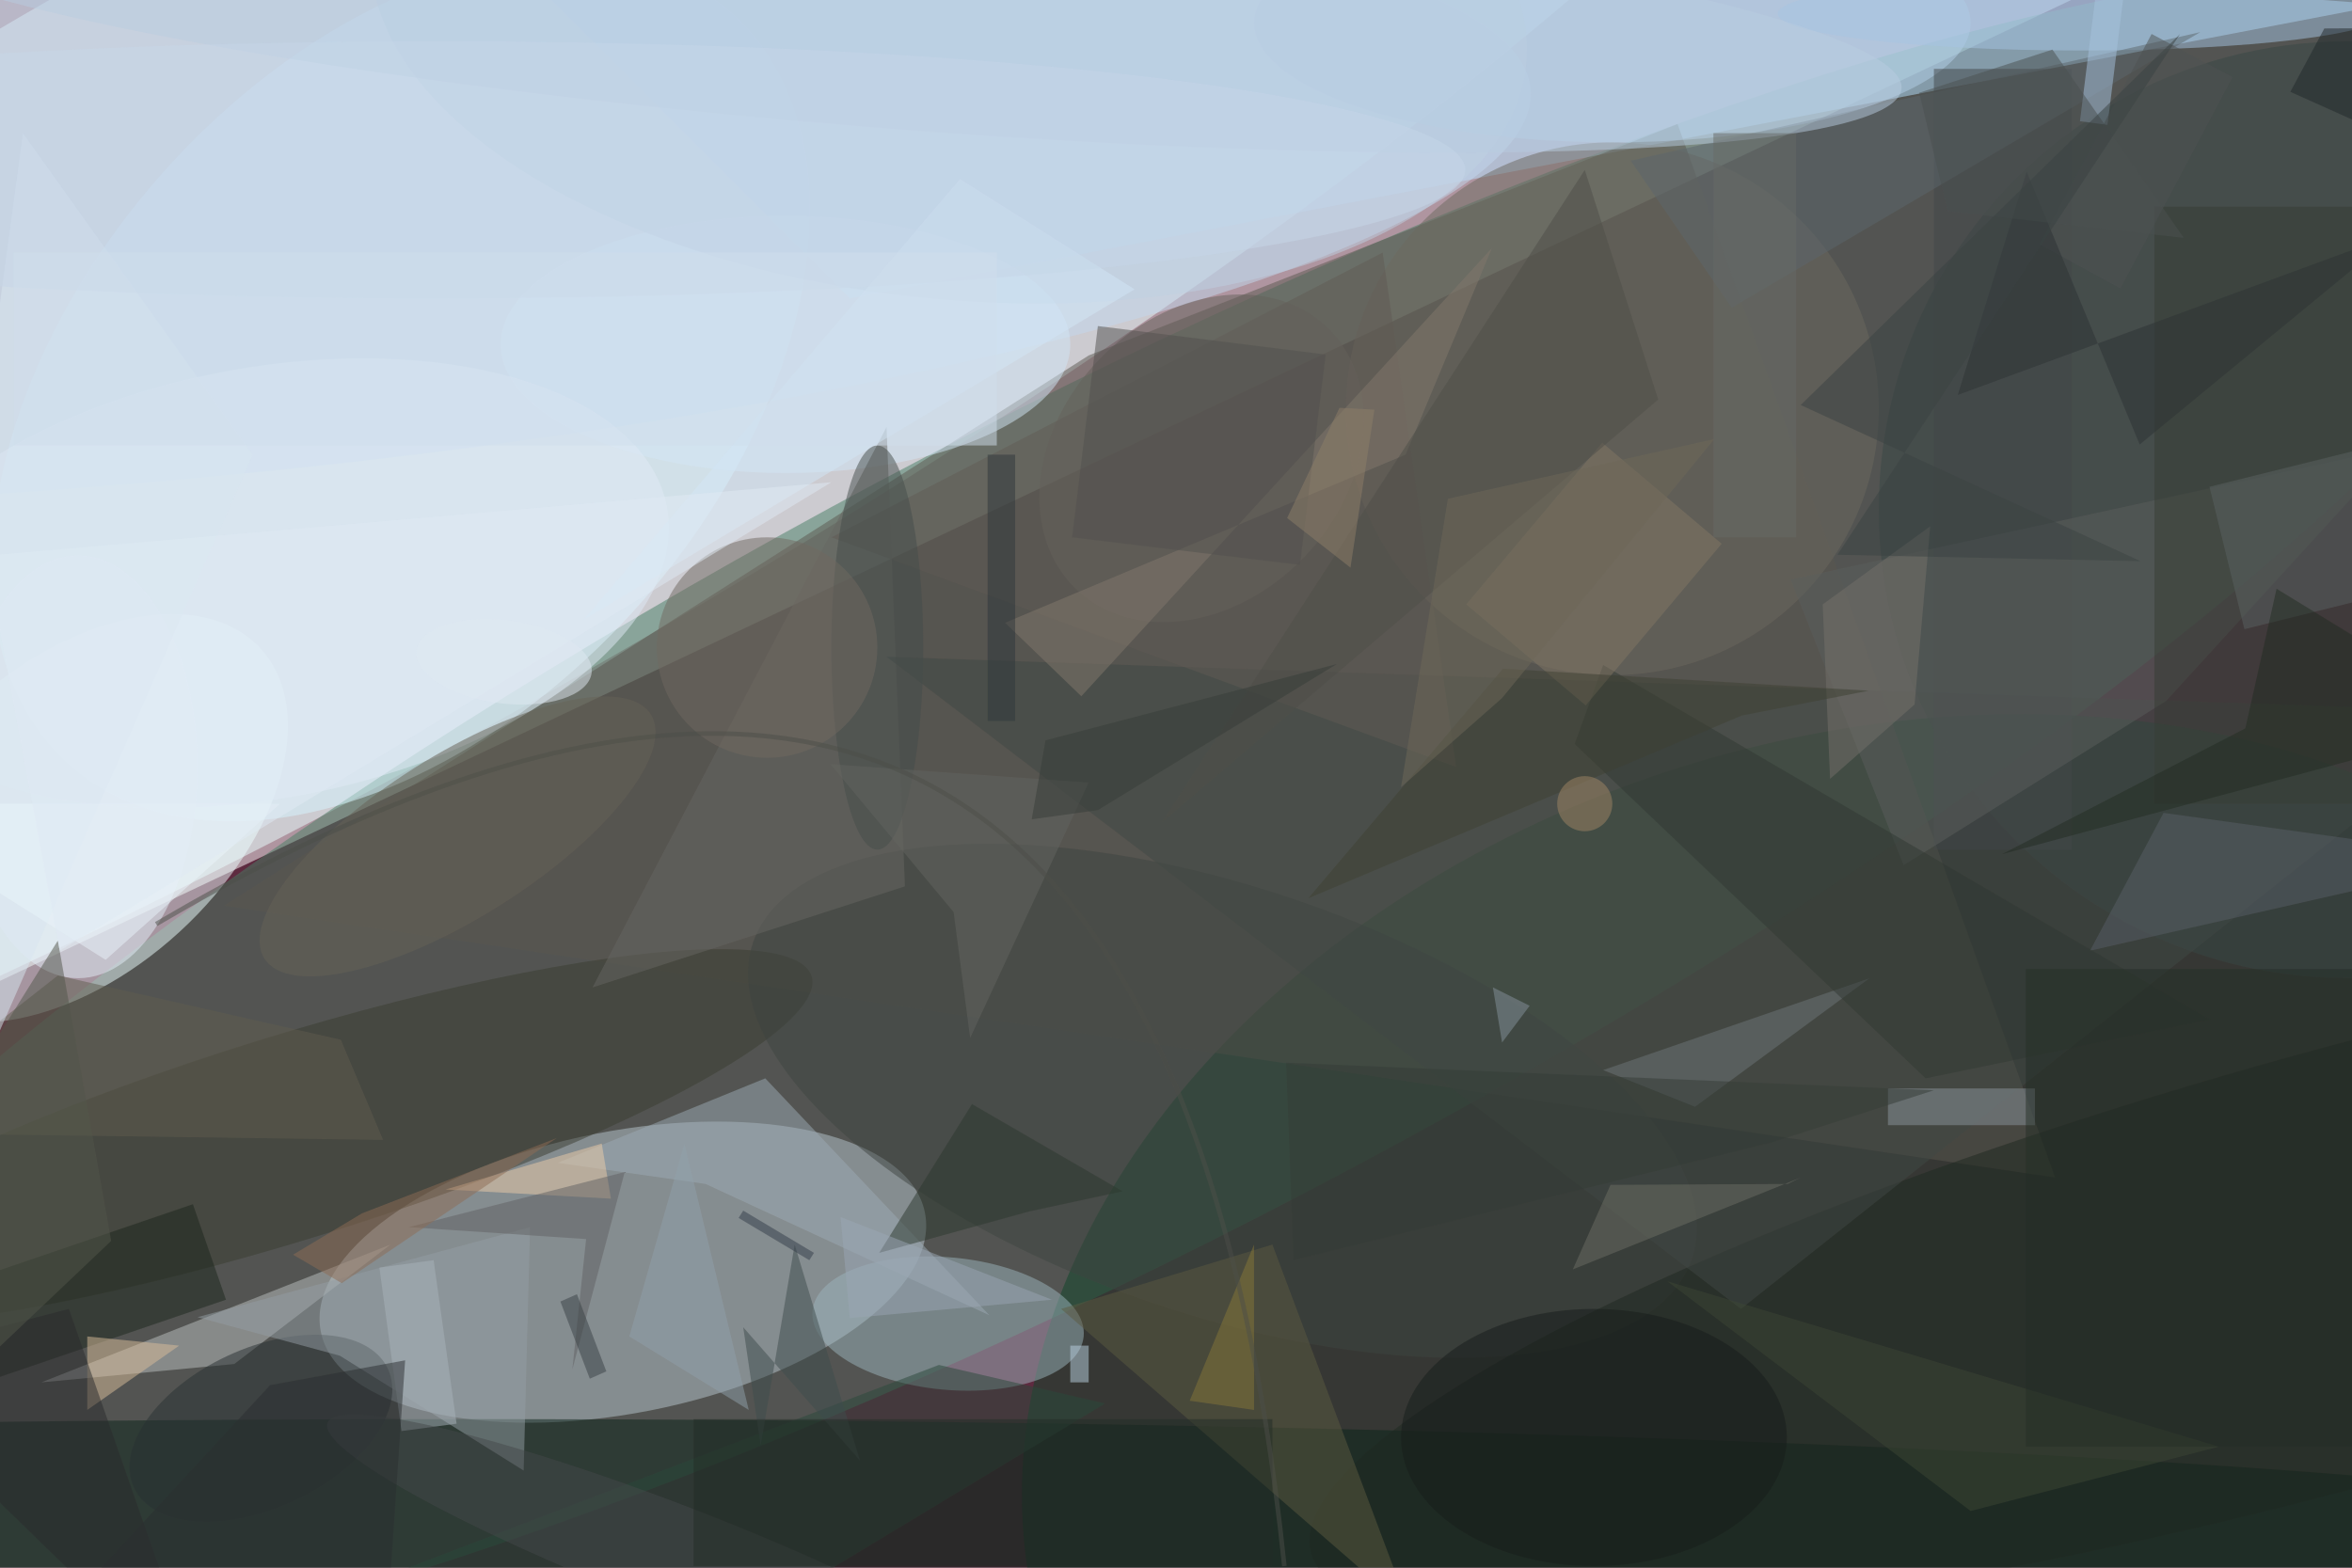 <svg xmlns="http://www.w3.org/2000/svg" viewBox="0 0 1800 1200"><defs/><filter id="prefix__a"><feGaussianBlur stdDeviation="12"/></filter><rect width="100%" height="100%" fill="#5e2b40"/><g filter="url(#prefix__a)"><g transform="translate(3.5 3.5) scale(7.031)"><path fill="#fff" fill-opacity=".5" d="M226-1H-16l14 108z"/><circle r="1" fill="#eaffff" fill-opacity=".5" transform="matrix(179.712 -101.296 22.696 40.266 35.9 35)"/><circle r="1" fill="#487f64" fill-opacity=".5" transform="matrix(-161.015 84.244 -20.896 -39.938 121.1 89.2)"/><circle r="1" fill="#0e4528" fill-opacity=".5" transform="matrix(90.279 -28.316 20.917 66.686 203.4 149.7)"/><circle r="1" fill="#b9c6cf" fill-opacity=".5" transform="matrix(2.961 15.062 -32.88 6.463 67.3 138)"/><circle r="1" fill="#d8f6ff" fill-opacity=".5" transform="rotate(-48.8 67.7 -26.6) scale(54.541 35.005)"/><path fill="#b7e2ff" fill-opacity=".5" d="M259 0L92 32 44-16z"/><ellipse cx="50" cy="169" fill="#0b2219" fill-opacity=".5" rx="255" ry="15"/><circle r="1" fill="#efffff" fill-opacity=".5" transform="matrix(-20.17 18.482 -11.331 -12.366 7.7 88.6)"/><path fill="#5a564f" fill-opacity=".5" d="M118 38.2L23.9 98.1l199.3 29.6L182.1 13z"/><circle r="1" fill="#9cb4bc" fill-opacity=".5" transform="matrix(-14.757 -1.392 .677 -7.175 102.7 143.6)"/><circle cx="255" cy="55" r="51" fill="#384644" fill-opacity=".5"/><circle r="1" fill="#c4d8ee" fill-opacity=".5" transform="rotate(175.8 .8 10.7) scale(164.171 31.666)"/><circle r="1" fill="#3a3d31" fill-opacity=".5" transform="rotate(72.8 -68.2 82.7) scale(11.125 59.537)"/><path fill="#bdc1c0" fill-opacity=".5" d="M42 135l-17 13-21 2z"/><circle r="1" fill="#3e4541" fill-opacity=".5" transform="rotate(108.6 23.4 107.3) scale(23.289 53.924)"/><circle cx="175" cy="44" r="29" fill="#6c685e" fill-opacity=".5"/><circle r="1" fill="#1e2820" fill-opacity=".5" transform="matrix(-112.783 31.279 -6.305 -22.733 255 137.3)"/><ellipse cx="85" cy="37" fill="#d2e6f7" fill-opacity=".5" rx="31" ry="14"/><circle r="1" fill="#e1eaf7" fill-opacity=".5" transform="matrix(4.363 23.025 -43.901 8.319 28.2 63)"/><path fill="#666662" fill-opacity=".5" d="M64 107l32-61 2 50z"/><path fill="#414944" fill-opacity=".5" d="M96 71l175 6-82 65z"/><circle r="1" fill="#283133" fill-opacity=".5" transform="rotate(154.9 -3.3 80.6) scale(15.258 8.675)"/><path fill="#605b55" fill-opacity=".5" d="M90 58l60-31 8 56z"/><ellipse cx="175" cy="2" fill="#b5d0e9" fill-opacity=".5" rx="39" ry="13"/><path fill="#5d5a40" fill-opacity=".5" d="M153 175l-15-40-23 7z"/><path fill="#1d261d" fill-opacity=".5" d="M20.5 130.6l3.6 10.4-24.6 8.4-3.6-10.4z"/><path fill="#424749" fill-opacity=".5" d="M210 7h15v85h-15z"/><path fill="#5b5f5c" fill-opacity=".5" d="M235.3 75.8l25.2-27.6-66.1 14.4 12.3 31.1z"/><ellipse cx="226" cy="1" fill="#a7c4e3" fill-opacity=".5" rx="33" ry="4"/><path fill="#9dabb5" fill-opacity=".5" d="M60.2 126.1l22.6-9.2 24.4 25.8-30.9-14.3z"/><path fill="#2b483a" fill-opacity=".5" d="M65.6 185H5.1l96.6-36.9 18.1 4.2z"/><circle r="1" fill="#bfd0e2" fill-opacity=".5" transform="matrix(-3.339 31.868 -62.816 -6.582 102.8 0)"/><ellipse cx="8" cy="83" fill="#e5eff8" fill-opacity=".5" rx="13" ry="23"/><path fill="#959ea5" fill-opacity=".5" d="M56.5 159.6l.7-26.5-36.2 9.8 15.5 4.2z"/><path fill="#363d35" fill-opacity=".5" d="M234 22h22v65h-22z"/><path fill="#605d4f" fill-opacity=".5" d="M-16 122.8l21.8-17.1 30.8 7 4.6 10.9z"/><path fill="#5d676c" fill-opacity=".5" d="M177 17l62-14-51 30z"/><path fill="#8b949c" fill-opacity=".5" d="M205 118h16v4h-16z"/><path fill="#6c7478" fill-opacity=".5" d="M184 120l-10-4 29-10z"/><path fill="#585f66" fill-opacity=".5" d="M271 93l-44 10 8-15z"/><circle r="1" fill="#65605b" fill-opacity=".5" transform="matrix(-13.666 14.251 -11.189 -10.73 130.3 49.4)"/><path fill="#313932" fill-opacity=".5" d="M174 71.9l-3.1 8.6 38.2 36.4 31-6.4z"/><path fill="#3f4c4d" fill-opacity=".5" d="M86 135l-3.7 21.9-1.9-12.9 12.7 14.5z"/><path fill="#edcca9" fill-opacity=".5" d="M66 130l-1-6-17 5z"/><path fill="#d2e6f7" fill-opacity=".5" d="M123 31l-19-12-41 48z"/><path fill="#dbbf9a" fill-opacity=".5" d="M19 146l-10 7v-8z"/><path fill="#616163" fill-opacity=".5" d="M61.8 148.6l5.7-21.5-23.5 6 19.3 1.3z"/><path fill="#827764" fill-opacity=".5" d="M173.9 47.7l13 11-14.8 17.6-13-11z"/><path fill="#2d382e" fill-opacity=".5" d="M105.3 119.7l-10.1 16.2 16.3-4.5 10.2-2.2z"/><ellipse cx="95" cy="70" fill="#444c4b" fill-opacity=".5" rx="5" ry="22"/><path fill="#8f6d55" fill-opacity=".5" d="M31.4 136.1l5.3 3.1 23.4-15.8-21.2 8.2z"/><circle r="1" fill="#676256" fill-opacity=".5" transform="rotate(-122.3 49.6 31.7) scale(8.807 24.873)"/><path fill="#83786c" fill-opacity=".5" d="M108.9 67.3l8.3 8 44.7-48.8-9.4 22.5z"/><circle cx="83" cy="70" r="12" fill="#706861" fill-opacity=".5"/><ellipse cx="173" cy="156" fill="#161c1a" fill-opacity=".5" rx="21" ry="14"/><path fill="#5a6362" fill-opacity=".5" d="M266.2 46l3.8 15.5-26.2 6.5-3.8-15.5z"/><path fill="#a6c3df" fill-opacity=".5" d="M229.1-13l3 .3-3.2 25.8-3-.4z"/><path fill="#6c6f64" fill-opacity=".5" d="M174.8 128.5l19.3-.1 1.4-.7-24.8 10z"/><path fill="#3d4735" fill-opacity=".5" d="M214 164l27-7-60-18z"/><path fill="#232d22" fill-opacity=".5" d="M243.9 78.8l-26.5 13.7L271 78.1l-23.7-14.5z"/><path fill="#74706b" fill-opacity=".5" d="M207.9 76.2l1.7-19.4-11.7 8.5.8 19z"/><path fill="#4f4f49" fill-opacity=".5" d="M172 18l8 25-54 46z"/><circle r="1" fill="#b9cce1" fill-opacity=".5" transform="matrix(1.084 -13.274 111.981 9.148 94.5 0)"/><path fill="#2a2b2c" fill-opacity=".5" d="M22 185l-38-37 23-6z"/><path fill="#52504e" fill-opacity=".5" d="M143.8 38.1L141 61l-24.8-3 2.8-23z"/><path fill="#a8b3bb" fill-opacity=".5" d="M46.7 136.7l2.5 17.8-6 .8-2.4-17.8z"/><path fill="#4e5353" fill-opacity=".5" d="M233.7 3.2l8.8 4.7-12.2 23-8.8-4.8z"/><path fill="#3f4033" fill-opacity=".5" d="M163.1 72.3l39.8 2.4-13.8 2.7-47.2 19.9z"/><path fill="#d9e6f0" fill-opacity=".5" d="M2 14l-18 133 43-98z"/><path fill="#2d3235" fill-opacity=".5" d="M260.2 25l-47.6 17.5 7.5-24.3 12.3 29.7z"/><circle r="1" fill="#44484a" fill-opacity=".5" transform="rotate(-158.9 52.2 77.7) scale(40.496 5.581)"/><path fill="#636460" fill-opacity=".5" d="M105.1 112.5l-1.8-13.7-13.4-16.1 28.1 2z"/><path fill="#232d27" fill-opacity=".5" d="M75 154h63v16H75z"/><path fill="#394144" fill-opacity=".5" d="M65.5 148.8l-1.8.8-3.2-8.4 1.8-.8z"/><path fill="#eaf4fa" fill-opacity=".5" d="M30 87l-19 17-27-17z"/><path fill="#867738" fill-opacity=".5" d="M136 135l-7 17 7 1z"/><path fill="#4b5050" fill-opacity=".5" d="M211.5 22.5l25.7 2.9-14.3-20.5-14.5 4.7z"/><path fill="#53564a" fill-opacity=".5" d="M-2 114.4l7.8-12.5 5.8 32.7-27.6 26.2z"/><path fill="#2a2e31" fill-opacity=".5" d="M28.9 150.3l14.7-2.7-2.3 33.6L2 179.4z"/><path fill="#e0eaf4" fill-opacity=".5" d="M90 52L6 103l-8-43z"/><path fill="#323c48" fill-opacity=".5" d="M79.9 132.1l.5-.8 7.7 4.6-.5.8z"/><path fill="#91a0ab" fill-opacity=".5" d="M68 145l13 8-7-29z"/><circle cx="172" cy="87" r="3" fill="#a08665" fill-opacity=".5"/><circle r="1" fill="#e0e8f2" fill-opacity=".5" transform="rotate(97.3 -4.3 59.7) scale(4.532 9.605)"/><path fill="#bcd3e2" fill-opacity=".5" d="M116 146h2v4h-2z"/><path fill="none" stroke="#4d4f48" stroke-opacity=".5" stroke-width=".5" d="M16.5 100.1Q125.5 36 139.3 170"/><path fill="#343c37" fill-opacity=".5" d="M192.3 123.9l-52 12.8-.8-21.5 70.5 3z"/><ellipse cx="47" cy="18" fill="#c7d7e8" fill-opacity=".5" rx="112" ry="14"/><path fill="#242e27" fill-opacity=".5" d="M220 105h36v52h-36z"/><path fill="#20292a" fill-opacity=".5" d="M248.8 9.5l11.8 5.3L271 2.5l-18.5.1z"/><path fill="#9aa7b5" fill-opacity=".5" d="M91 132l23 9-22 2z"/><path fill="#676b67" fill-opacity=".5" d="M186 14h9v44h-9z"/><path fill="#8f7e69" fill-opacity=".5" d="M149.1 44.1l-3.8-.2-5.7 12 6.9 5.4z"/><path fill="#3b4243" fill-opacity=".5" d="M236.8 3.2l-37.3 56.7 33 .7-37-17z"/><path fill="#6e6859" fill-opacity=".5" d="M157.1 53.8L152 85.2l11-9.7 23.1-28.2z"/><path fill="#2e373a" fill-opacity=".5" d="M107 49h3v29h-3z"/><path fill="#87929d" fill-opacity=".5" d="M162 107l4 2-3 4z"/><path fill="#373d38" fill-opacity=".5" d="M119 87.7l-7.2 1 1.5-8.6 31.7-8.3z"/><path fill="#d1dfed" fill-opacity=".5" d="M1 27h107v21H1z"/></g></g></svg>
